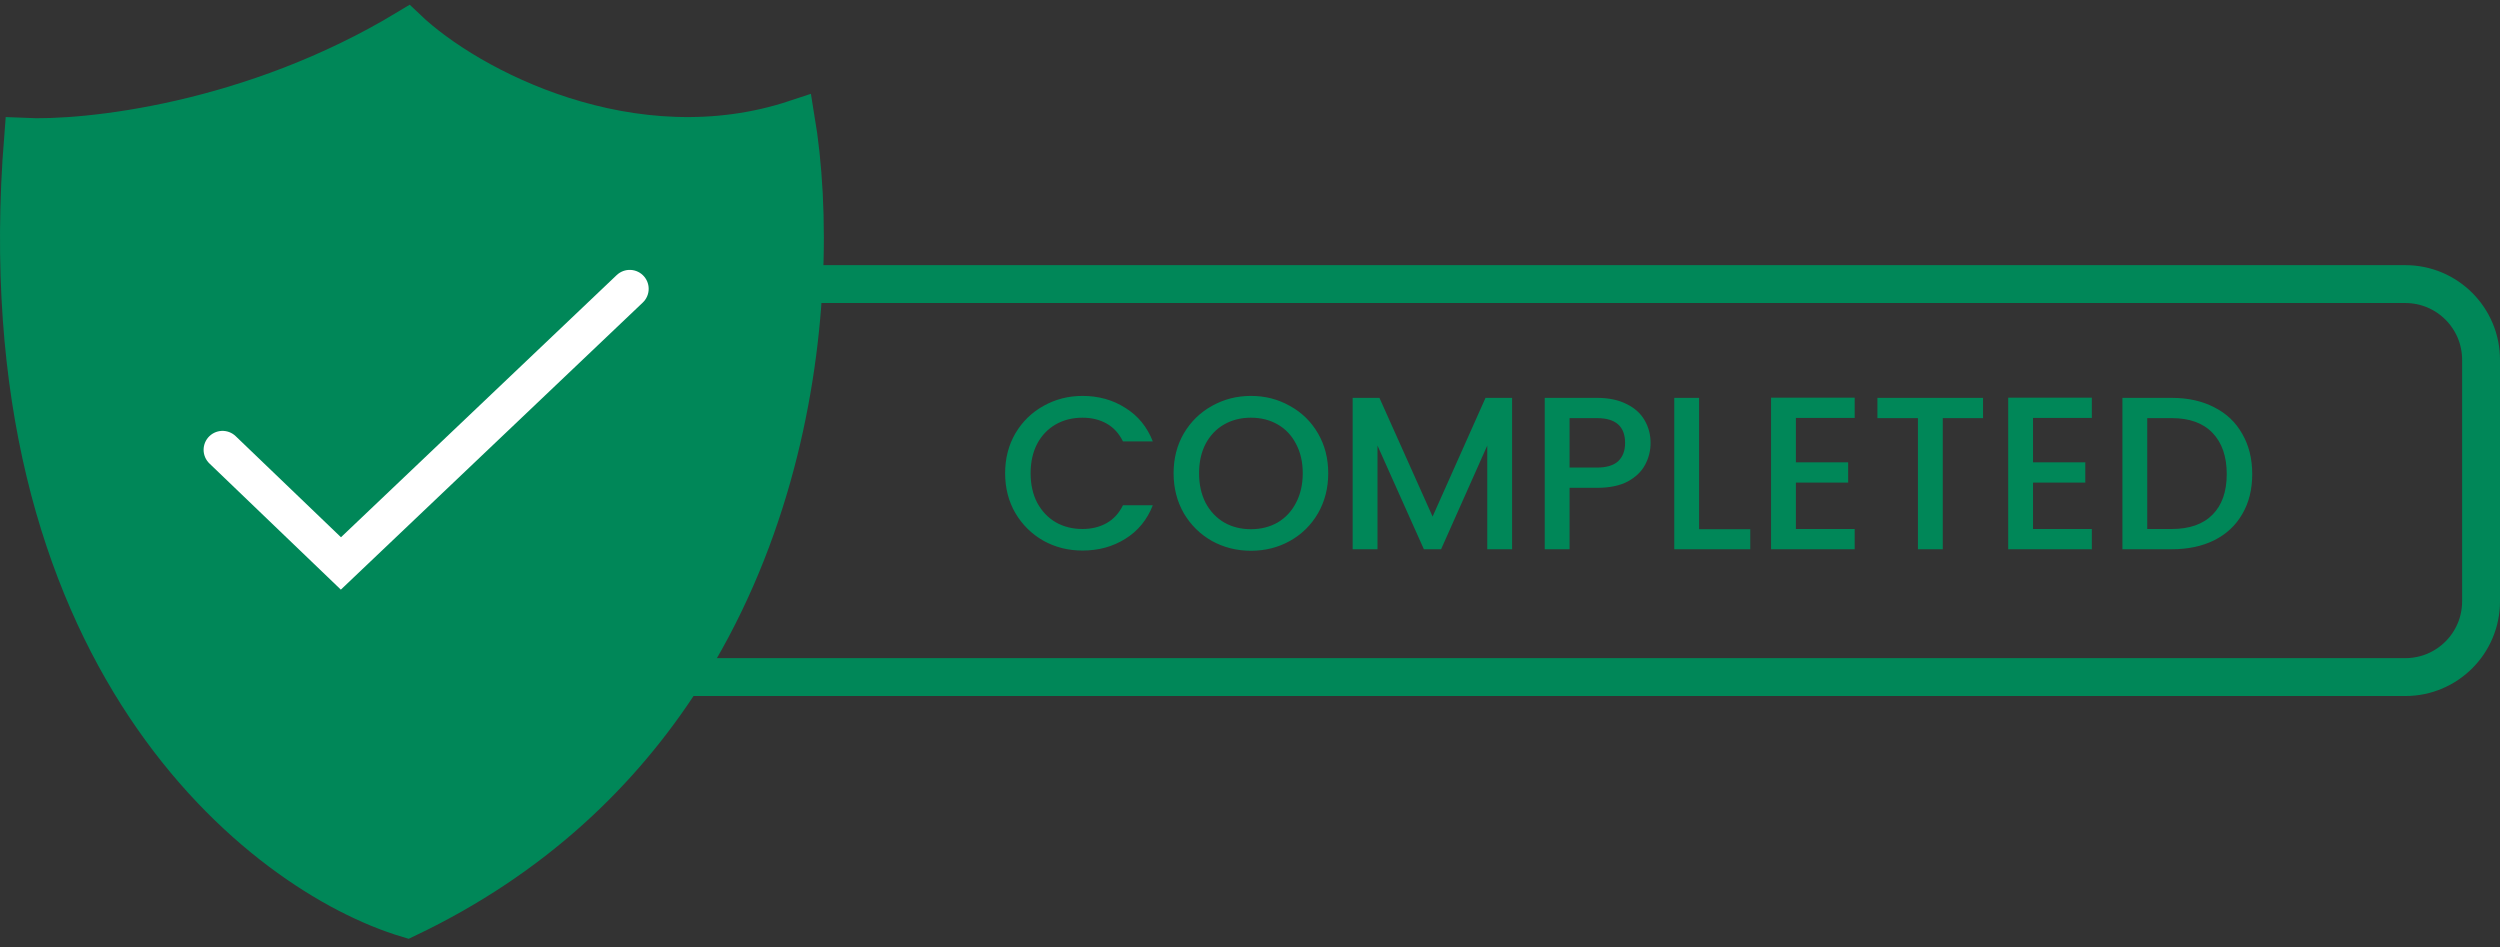 <svg width="264" height="100" viewBox="0 0 264 100" fill="none" xmlns="http://www.w3.org/2000/svg">
<rect x="0" y="0" width="264" height="100" fill="#333333" stroke="none"/>
<path d="M84.869 30C85.226 23.252 84.821 17.219 84.043 12.543C66.821 18.269 49.5 9.203 42.992 3C26.572 12.925 9.117 14.77 2.442 14.452C-1.963 69.42 27.64 92.388 42.992 97C56.346 90.636 65.712 81.549 72.155 71.5M84.869 30H254C258.418 30 262 33.582 262 38V63.5C262 67.918 258.418 71.5 254 71.5H72.155M84.869 30C84.197 42.719 80.822 57.98 72.155 71.5M23 47L37 60L67.5 30" stroke="#008758" stroke-width="4"/>
<path d="M18 13L3 15.5L2 28L4.5 46.5L11 66.5L20.5 80.5L32 91L43.5 97.5L51.5 93L63 83L71 73.5L77.5 62.5L82.5 46.5L85 28L83.5 15.5V12L77.5 14.5L67.5 13L59 12L48.5 7.5L43.5 3L39 4.5L32 8.5L18 13Z" fill="#008758"/>
<path d="M23.5 47.5L36 59.5L66.5 30.5" stroke="white" stroke-width="4" stroke-linecap="round"/>
<path d="M106.142 49.973C106.142 48.409 106.502 47.006 107.223 45.764C107.959 44.522 108.948 43.556 110.19 42.866C111.447 42.161 112.82 41.808 114.307 41.808C116.009 41.808 117.519 42.23 118.838 43.073C120.172 43.901 121.138 45.082 121.736 46.615H118.585C118.171 45.772 117.596 45.143 116.86 44.729C116.124 44.315 115.273 44.108 114.307 44.108C113.249 44.108 112.306 44.346 111.478 44.821C110.65 45.296 109.998 45.979 109.523 46.868C109.063 47.757 108.833 48.792 108.833 49.973C108.833 51.154 109.063 52.189 109.523 53.078C109.998 53.967 110.65 54.657 111.478 55.148C112.306 55.623 113.249 55.861 114.307 55.861C115.273 55.861 116.124 55.654 116.86 55.24C117.596 54.826 118.171 54.197 118.585 53.354H121.736C121.138 54.887 120.172 56.068 118.838 56.896C117.519 57.724 116.009 58.138 114.307 58.138C112.804 58.138 111.432 57.793 110.19 57.103C108.948 56.398 107.959 55.424 107.223 54.182C106.502 52.94 106.142 51.537 106.142 49.973ZM132.096 58.161C130.609 58.161 129.236 57.816 127.979 57.126C126.737 56.421 125.748 55.447 125.012 54.205C124.291 52.948 123.931 51.537 123.931 49.973C123.931 48.409 124.291 47.006 125.012 45.764C125.748 44.522 126.737 43.556 127.979 42.866C129.236 42.161 130.609 41.808 132.096 41.808C133.599 41.808 134.971 42.161 136.213 42.866C137.47 43.556 138.459 44.522 139.18 45.764C139.901 47.006 140.261 48.409 140.261 49.973C140.261 51.537 139.901 52.948 139.18 54.205C138.459 55.447 137.47 56.421 136.213 57.126C134.971 57.816 133.599 58.161 132.096 58.161ZM132.096 55.884C133.154 55.884 134.097 55.646 134.925 55.171C135.753 54.68 136.397 53.99 136.857 53.101C137.332 52.196 137.57 51.154 137.57 49.973C137.57 48.792 137.332 47.757 136.857 46.868C136.397 45.979 135.753 45.296 134.925 44.821C134.097 44.346 133.154 44.108 132.096 44.108C131.038 44.108 130.095 44.346 129.267 44.821C128.439 45.296 127.787 45.979 127.312 46.868C126.852 47.757 126.622 48.792 126.622 49.973C126.622 51.154 126.852 52.196 127.312 53.101C127.787 53.99 128.439 54.68 129.267 55.171C130.095 55.646 131.038 55.884 132.096 55.884ZM159.677 42.015V58H157.055V47.052L152.179 58H150.362L145.463 47.052V58H142.841V42.015H145.67L151.282 54.55L156.871 42.015H159.677ZM174.301 46.776C174.301 47.589 174.11 48.355 173.726 49.076C173.343 49.797 172.73 50.387 171.886 50.847C171.043 51.292 169.962 51.514 168.643 51.514H165.745V58H163.123V42.015H168.643C169.87 42.015 170.905 42.23 171.748 42.659C172.607 43.073 173.243 43.64 173.657 44.361C174.087 45.082 174.301 45.887 174.301 46.776ZM168.643 49.375C169.64 49.375 170.384 49.153 170.874 48.708C171.365 48.248 171.61 47.604 171.61 46.776C171.61 45.028 170.621 44.154 168.643 44.154H165.745V49.375H168.643ZM179.424 55.884H184.829V58H176.802V42.015H179.424V55.884ZM189.644 44.131V48.823H195.164V50.962H189.644V55.861H195.854V58H187.022V41.992H195.854V44.131H189.644ZM209.41 42.015V44.154H205.155V58H202.533V44.154H198.255V42.015H209.41ZM214.688 44.131V48.823H220.208V50.962H214.688V55.861H220.898V58H212.066V41.992H220.898V44.131H214.688ZM229.348 42.015C231.05 42.015 232.538 42.345 233.81 43.004C235.098 43.648 236.087 44.583 236.777 45.81C237.483 47.021 237.835 48.44 237.835 50.065C237.835 51.69 237.483 53.101 236.777 54.297C236.087 55.493 235.098 56.413 233.81 57.057C232.538 57.686 231.05 58 229.348 58H224.127V42.015H229.348ZM229.348 55.861C231.219 55.861 232.653 55.355 233.649 54.343C234.646 53.331 235.144 51.905 235.144 50.065C235.144 48.21 234.646 46.761 233.649 45.718C232.653 44.675 231.219 44.154 229.348 44.154H226.749V55.861H229.348Z" fill="#008758"/>
</svg>
